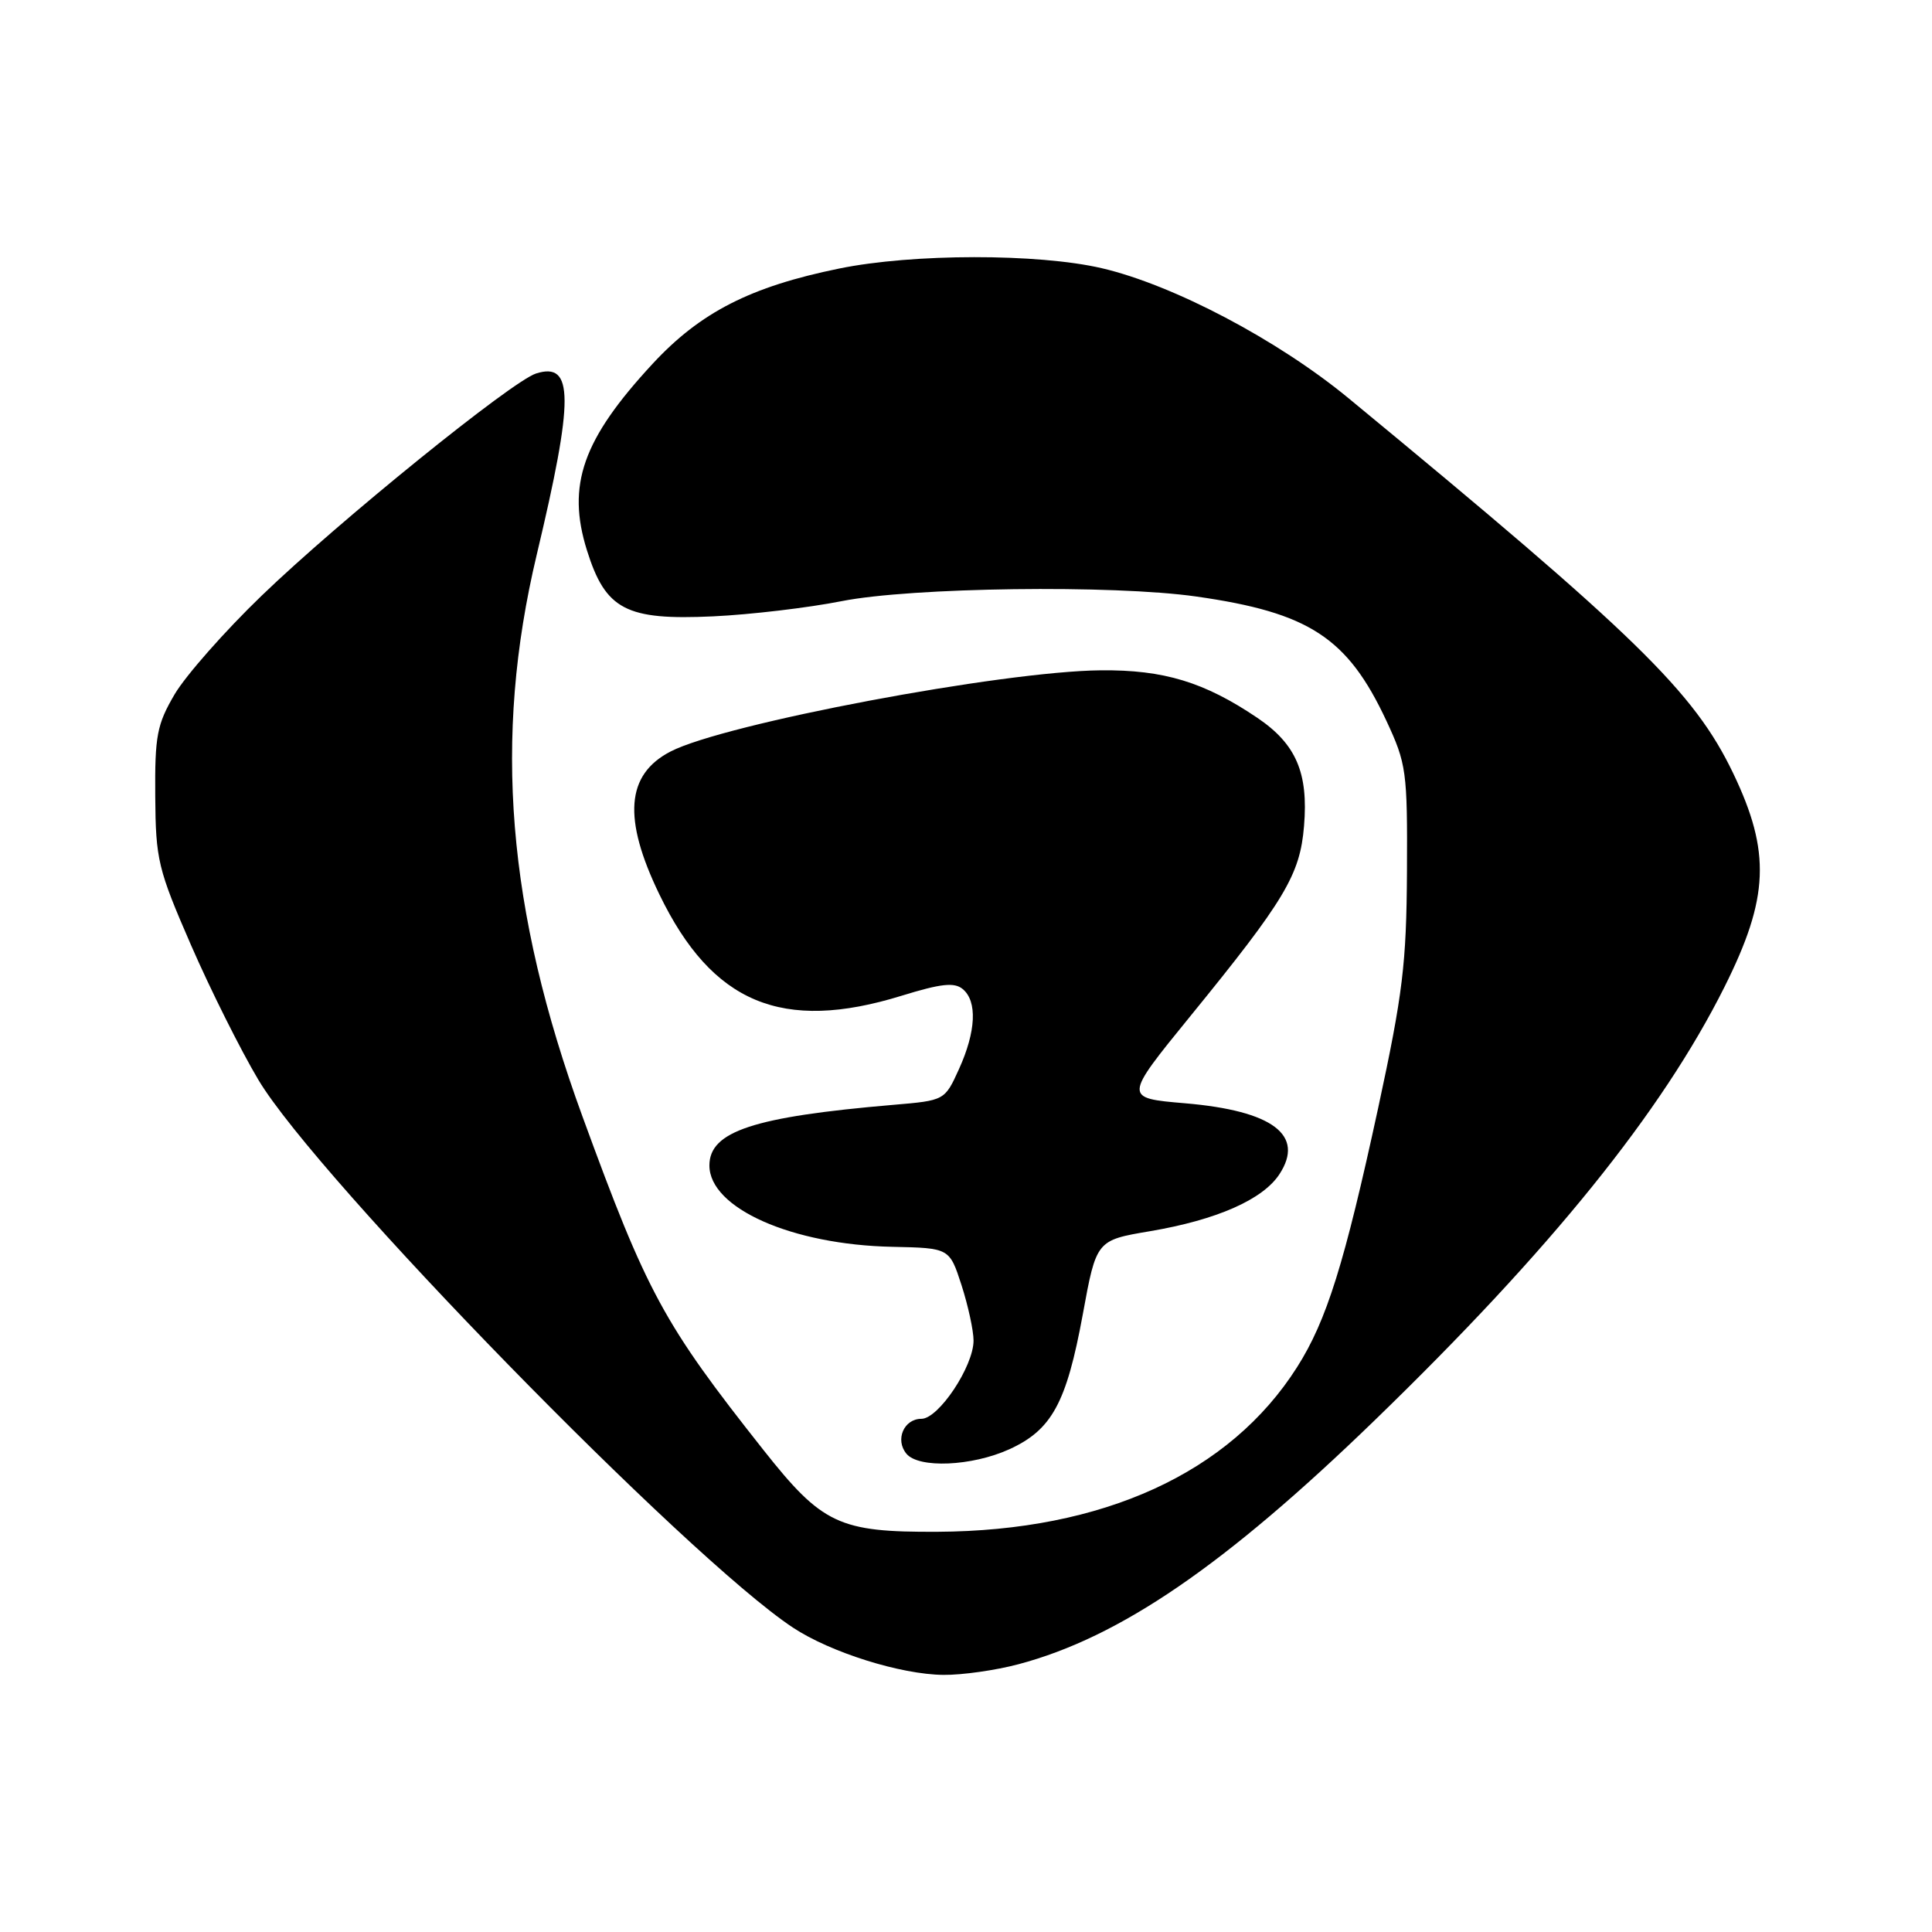 <?xml version="1.0" encoding="UTF-8" standalone="no"?>
<!DOCTYPE svg PUBLIC "-//W3C//DTD SVG 1.1//EN" "http://www.w3.org/Graphics/SVG/1.1/DTD/svg11.dtd" >
<svg xmlns="http://www.w3.org/2000/svg" xmlns:xlink="http://www.w3.org/1999/xlink" version="1.1" viewBox="0 0 256 256">
 <g >
 <path fill="currentColor"
d=" M 134.95 220.52 C 148.40 216.95 162.33 207.40 182.15 188.20 C 205.49 165.59 220.20 147.37 228.50 130.78 C 234.41 118.97 234.66 112.91 229.66 102.47 C 224.48 91.67 216.86 84.24 178.68 52.76 C 169.31 45.04 155.47 37.75 146.00 35.54 C 137.53 33.57 120.93 33.59 111.21 35.58 C 99.44 37.98 92.79 41.38 86.46 48.22 C 77.20 58.22 75.07 64.28 77.77 72.91 C 80.24 80.80 82.94 82.21 94.50 81.67 C 99.45 81.44 107.10 80.53 111.50 79.66 C 120.75 77.82 147.49 77.47 158.50 79.04 C 173.48 81.17 178.55 84.49 183.70 95.50 C 186.36 101.21 186.50 102.18 186.43 115.50 C 186.36 127.74 185.88 131.67 182.63 146.74 C 178.14 167.47 175.79 174.99 171.86 181.17 C 162.96 195.18 146.16 202.86 124.19 202.97 C 111.17 203.03 108.96 201.99 101.16 192.13 C 87.91 175.37 85.76 171.42 77.18 147.94 C 67.17 120.55 65.32 97.84 71.12 73.50 C 76.06 52.76 76.05 47.90 71.03 49.49 C 67.83 50.51 44.88 69.08 34.67 78.93 C 29.80 83.62 24.62 89.50 23.15 91.98 C 20.79 96.00 20.51 97.49 20.57 105.50 C 20.63 113.95 20.93 115.16 25.31 125.23 C 27.88 131.13 31.90 139.17 34.24 143.09 C 42.02 156.14 91.07 206.40 105.06 215.66 C 110.03 218.95 119.35 221.88 125.00 221.93 C 127.47 221.96 131.95 221.32 134.95 220.52 Z  M 133.73 192.04 C 139.37 189.47 141.31 185.92 143.47 174.19 C 145.27 164.34 145.27 164.34 152.39 163.14 C 161.23 161.64 167.33 158.95 169.53 155.59 C 172.93 150.40 168.64 147.18 157.03 146.19 C 148.89 145.50 148.89 145.50 157.69 134.69 C 170.27 119.25 172.26 115.92 172.79 109.46 C 173.38 102.40 171.74 98.59 166.61 95.12 C 159.59 90.38 154.22 88.74 145.87 88.82 C 132.77 88.94 96.00 95.88 88.85 99.58 C 82.95 102.63 82.50 108.46 87.38 118.53 C 94.36 132.95 103.64 136.83 119.47 131.94 C 124.69 130.33 126.46 130.13 127.57 131.06 C 129.52 132.68 129.33 136.68 127.07 141.66 C 125.18 145.82 125.18 145.82 118.34 146.40 C 99.85 147.98 94.00 149.91 94.00 154.43 C 94.00 160.09 104.93 164.94 118.26 165.21 C 125.81 165.37 125.81 165.37 127.41 170.30 C 128.28 173.01 129.00 176.31 129.00 177.63 C 129.00 181.05 124.37 188.00 122.09 188.00 C 119.77 188.00 118.57 190.78 120.11 192.63 C 121.74 194.59 128.77 194.29 133.73 192.04 Z "/>
</g>
</svg>